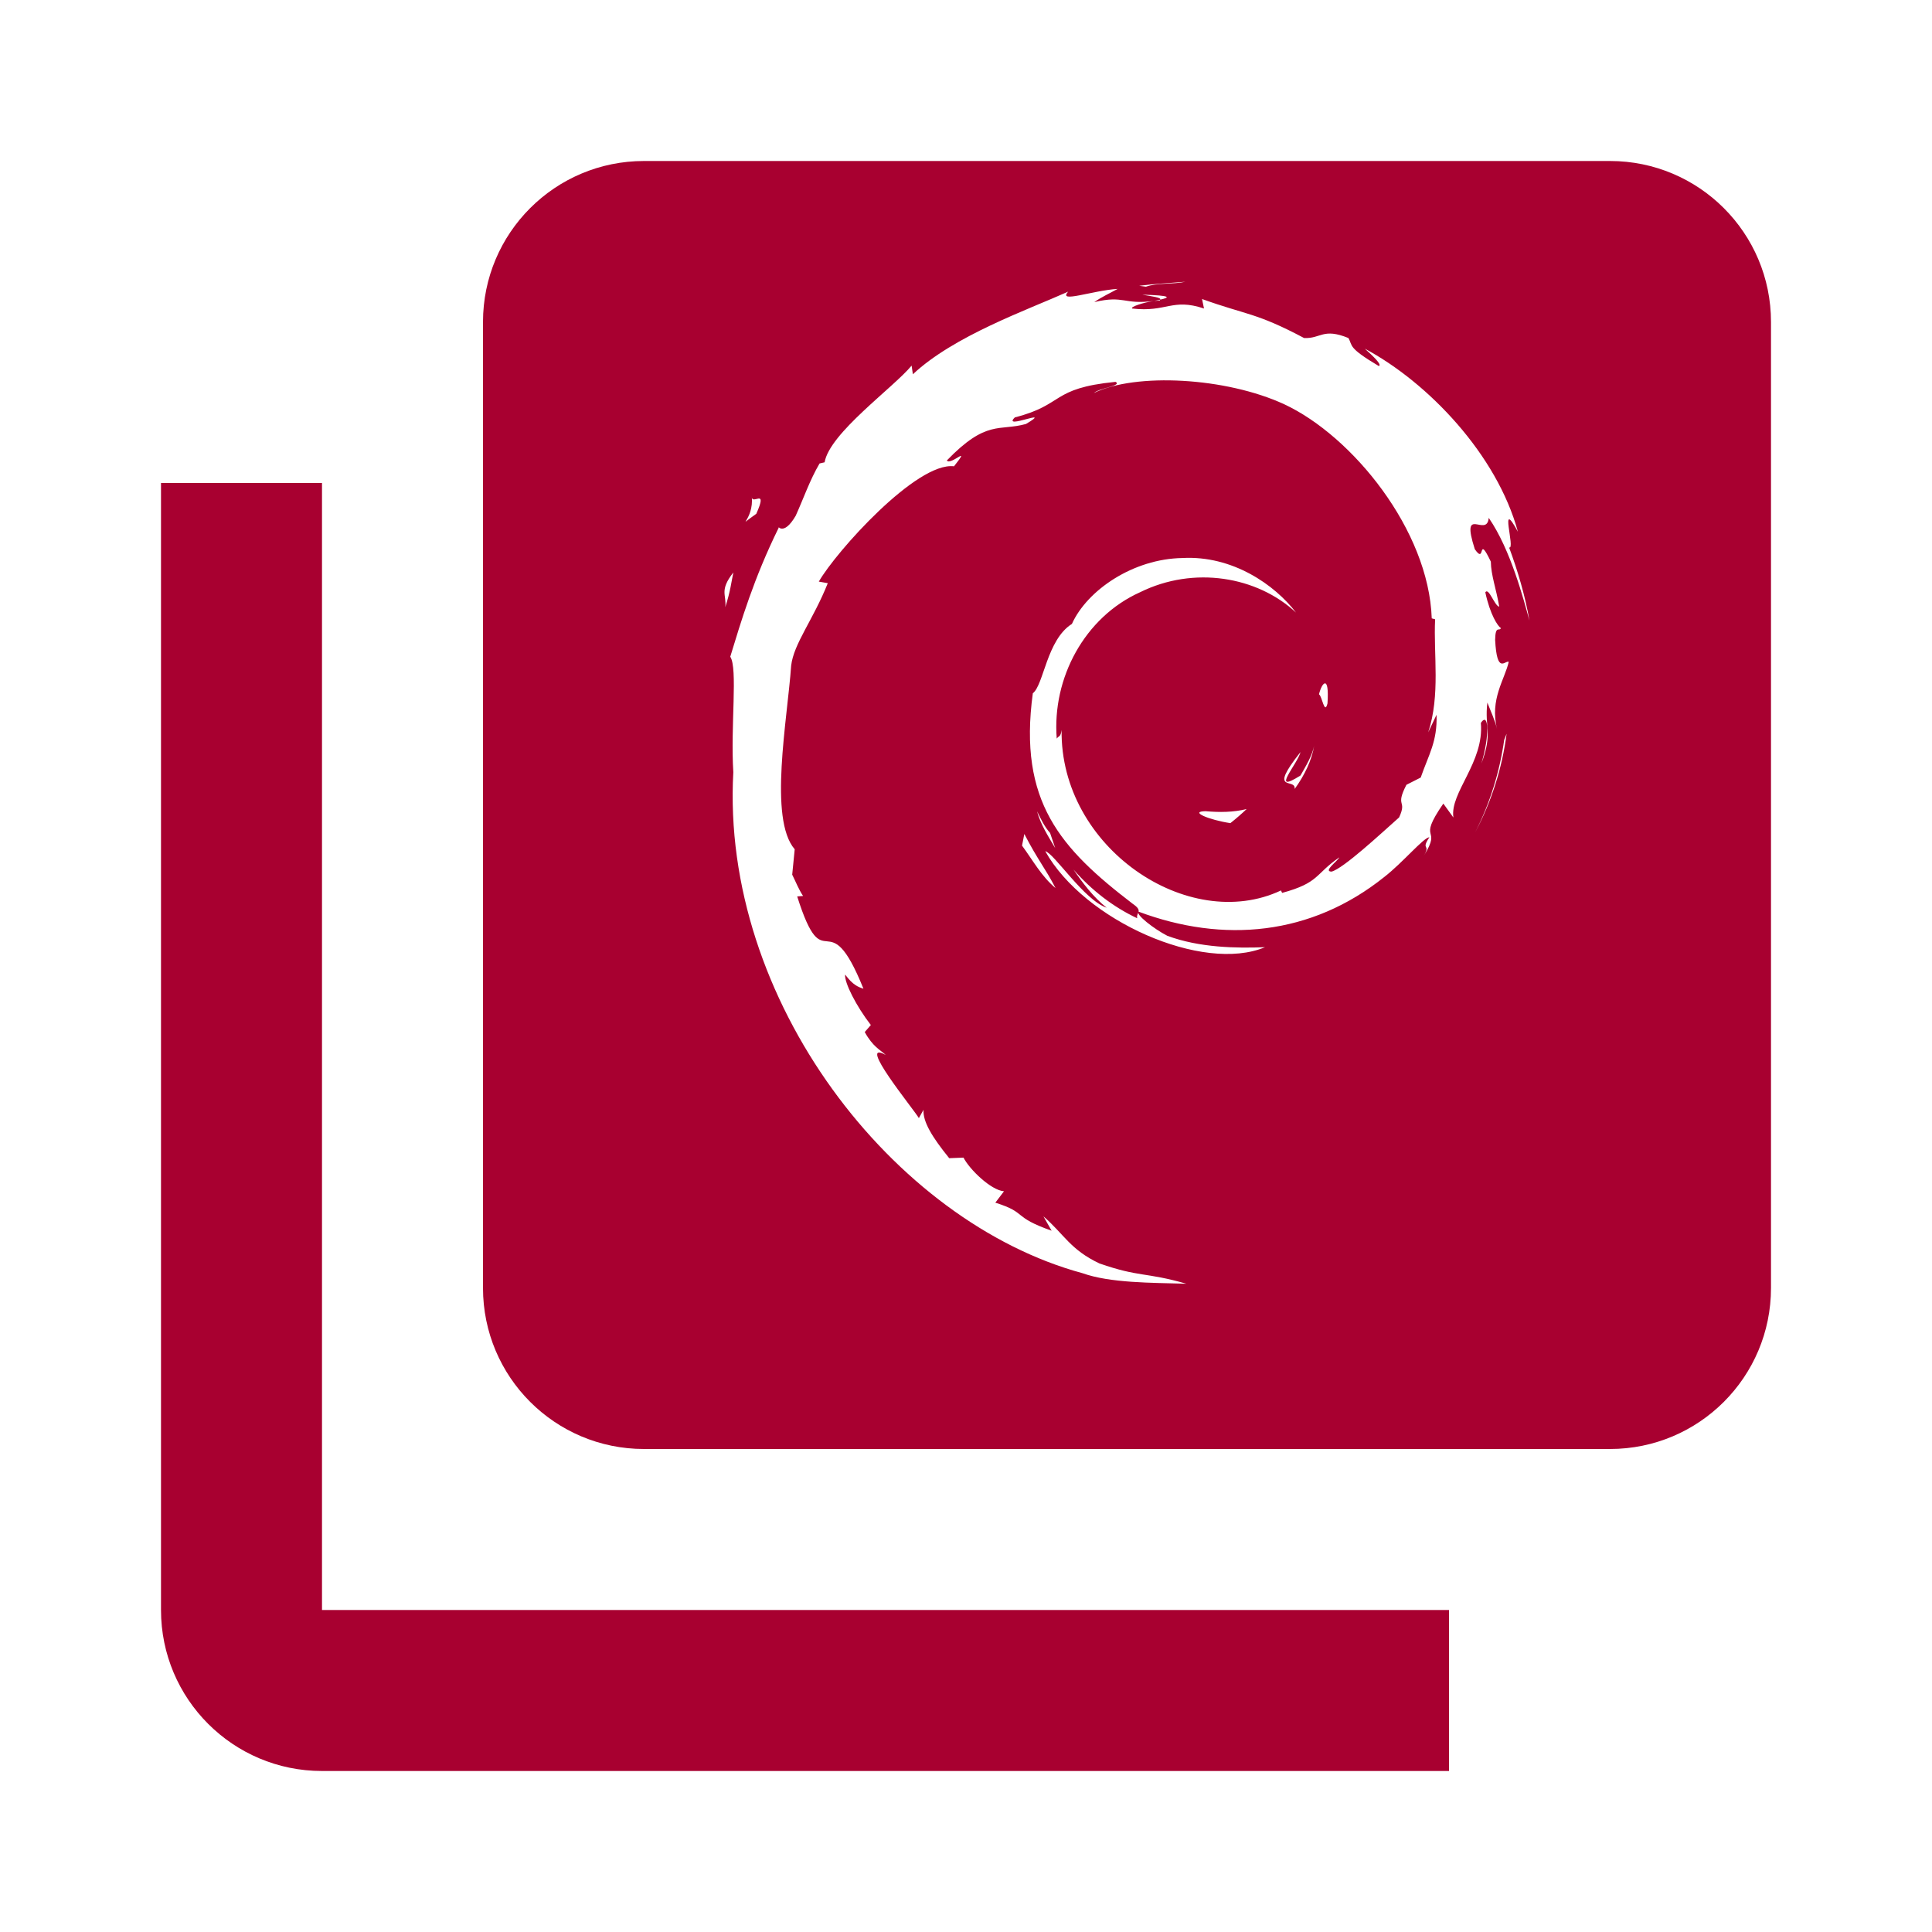 <svg fill="#009688" height="48" viewBox="0 0 48 48" width="48" xmlns="http://www.w3.org/2000/svg"><g fill="#a80030"><path d="m8 12h-4v28c0 2.21 1.79 4 4 4h28v-4h-28z"/><path d="m16 4c-2.21 0-4 1.79-4 4v24c0 2.21 1.79 4 4 4h24c2.21 0 4-1.79 4-4v-24c0-2.21-1.79-4-4-4zm13.451 3c-.295.067-.702.022-.98.123l-.168-.023c.378-.049.763-.067 1.148-.1zm-1.684.178c-.198.111-.395.198-.58.328.752-.179.718.071 1.484-.029-.269.039-.595.147-.543.188.859.1.99-.265 1.785 0l-.049-.236c1.105.399 1.335.332 2.535.969.422.02.465-.259 1.102 0 .112.197-.026.232.756.697.087-.035-.155-.256-.348-.432 1.572.84 3.282 2.632 3.803 4.549-.488-.899-.051.459-.219.389.217.586.396 1.193.506 1.818-.144-.514-.46-1.753-1.012-2.553-.045.516-.71-.356-.346.779.278.402.056-.406.398.309.005.34.134.676.209 1.119-.118-.019-.26-.488-.346-.357.119.557.312.846.387.889-.038.093-.136-.086-.143.293.045.872.244.503.338.545-.095.429-.479.934-.289 1.672-.054-.224-.161-.448-.242-.66-.075.63.141.754-.15 1.518.21-.689.186-1.311-.012-1.012.087.979-.775 1.731-.682 2.35l-.25-.346c-.679.984-.017.542-.479 1.287.169-.293-.088-.119.133-.451-.146.008-.654.623-1.117.984-1.824 1.462-4.002 1.653-6.109.865-.082.067.378.426.715.6.802.297 1.711.31 2.426.283-1.545.646-4.494-.657-5.459-2.385.218.048.966 1.215 1.525 1.404-.331-.265-.587-.602-.824-.949.447.514.99.933 1.584 1.211-.019-.072.023-.115.033-.164.011-.049-.01-.104-.15-.199-1.787-1.369-2.843-2.532-2.477-5.227.272-.206.345-1.329.971-1.723.381-.842 1.524-1.617 2.744-1.637 1.246-.069 2.296.665 2.824 1.355-.962-.896-2.535-1.168-3.877-.504-1.373.618-2.187 2.13-2.068 3.635.051-.075.097-.029.121-.215-.042 2.925 3.151 5.07 5.451 3.988l.027.061c.932-.254.812-.464 1.422-.883-.048.098-.41.349-.193.354.297-.079 1.222-.941 1.678-1.346.209-.451-.11-.244.182-.811l.355-.18c.198-.572.416-.894.393-1.559l-.207.436c.306-.927.129-1.936.172-2.809l-.084-.023c-.075-2.196-1.973-4.529-3.662-5.318-1.456-.673-3.697-.788-4.732-.281.143-.126.71-.18.539-.277-1.621.161-1.259.565-2.502.883-.341.329.994-.263.275.164-.667.184-.977-.116-1.965.906.088.142.627-.42.178.145-.928-.115-2.934 2.123-3.359 2.865l.223.039c-.365.915-.845 1.498-.91 2.047-.094 1.348-.566 3.808.088 4.564l-.062.631c.09.179.158.361.27.529l-.146.012c.688 2.17.738.039 1.646 2.293-.132-.044-.263-.092-.455-.352-.023.198.279.79.639 1.254l-.152.174c.2.364.385.443.523.57-.747-.408.692 1.345.822 1.568l.115-.205c-.017.294.212.674.639 1.201l.355-.014c.146.289.681.811 1.006.836l-.215.283c.815.258.396.343 1.398.697l-.203-.357c.511.443.669.83 1.391 1.17 1.0.349 1.133.21 2.16.504-.87-.025-1.894-.016-2.582-.262-4.694-1.272-8.988-6.777-8.674-12.447-.072-1.148.115-2.583-.076-2.869.268-.874.58-1.939 1.205-3.207-.045-.085.102.249.42-.293.193-.424.351-.889.594-1.301l.125-.029c.125-.726 1.695-1.842 2.162-2.402l.031.215c1.019-.956 2.837-1.596 3.859-2.053-.269.297.601-.03 1.229-.068zm.619.143c.735.021.682.07.441.123l-.01.02-.145.014.154-.033c.036-.053-.221-.084-.441-.123zm-9.709 5.01c-.004.247.414-.244.113.434-.561.392-.049.161-.113-.434zm-.457 1.891c-.049.23-.072.467-.201.863.038-.311-.156-.407.201-.863zm14.699 2.756c.051-.001.087.127.062.498-.074.299-.134-.185-.211-.225.033-.142.097-.272.148-.273zm4.512 1.252c-.11.847-.373 1.681-.779 2.445.368-.724.608-1.504.719-2.293zm-4.777.277c-.063.384-.243.755-.488 1.094.03-.292-.685.128.145-.916-.072.294-.771 1.068 0 .582.14-.249.289-.486.344-.76zm-1.682 1.594c-.12.114-.256.233-.404.35-.539-.083-1.03-.291-.617-.297.344.031.686.029 1.021-.053zm-5.207.055c.095.19.181.38.324.539l.127.375c-.173-.292-.36-.58-.451-.914zm-.316.564c.34.657.526.858.775 1.344-.346-.288-.561-.686-.832-1.055z"/></g></svg>